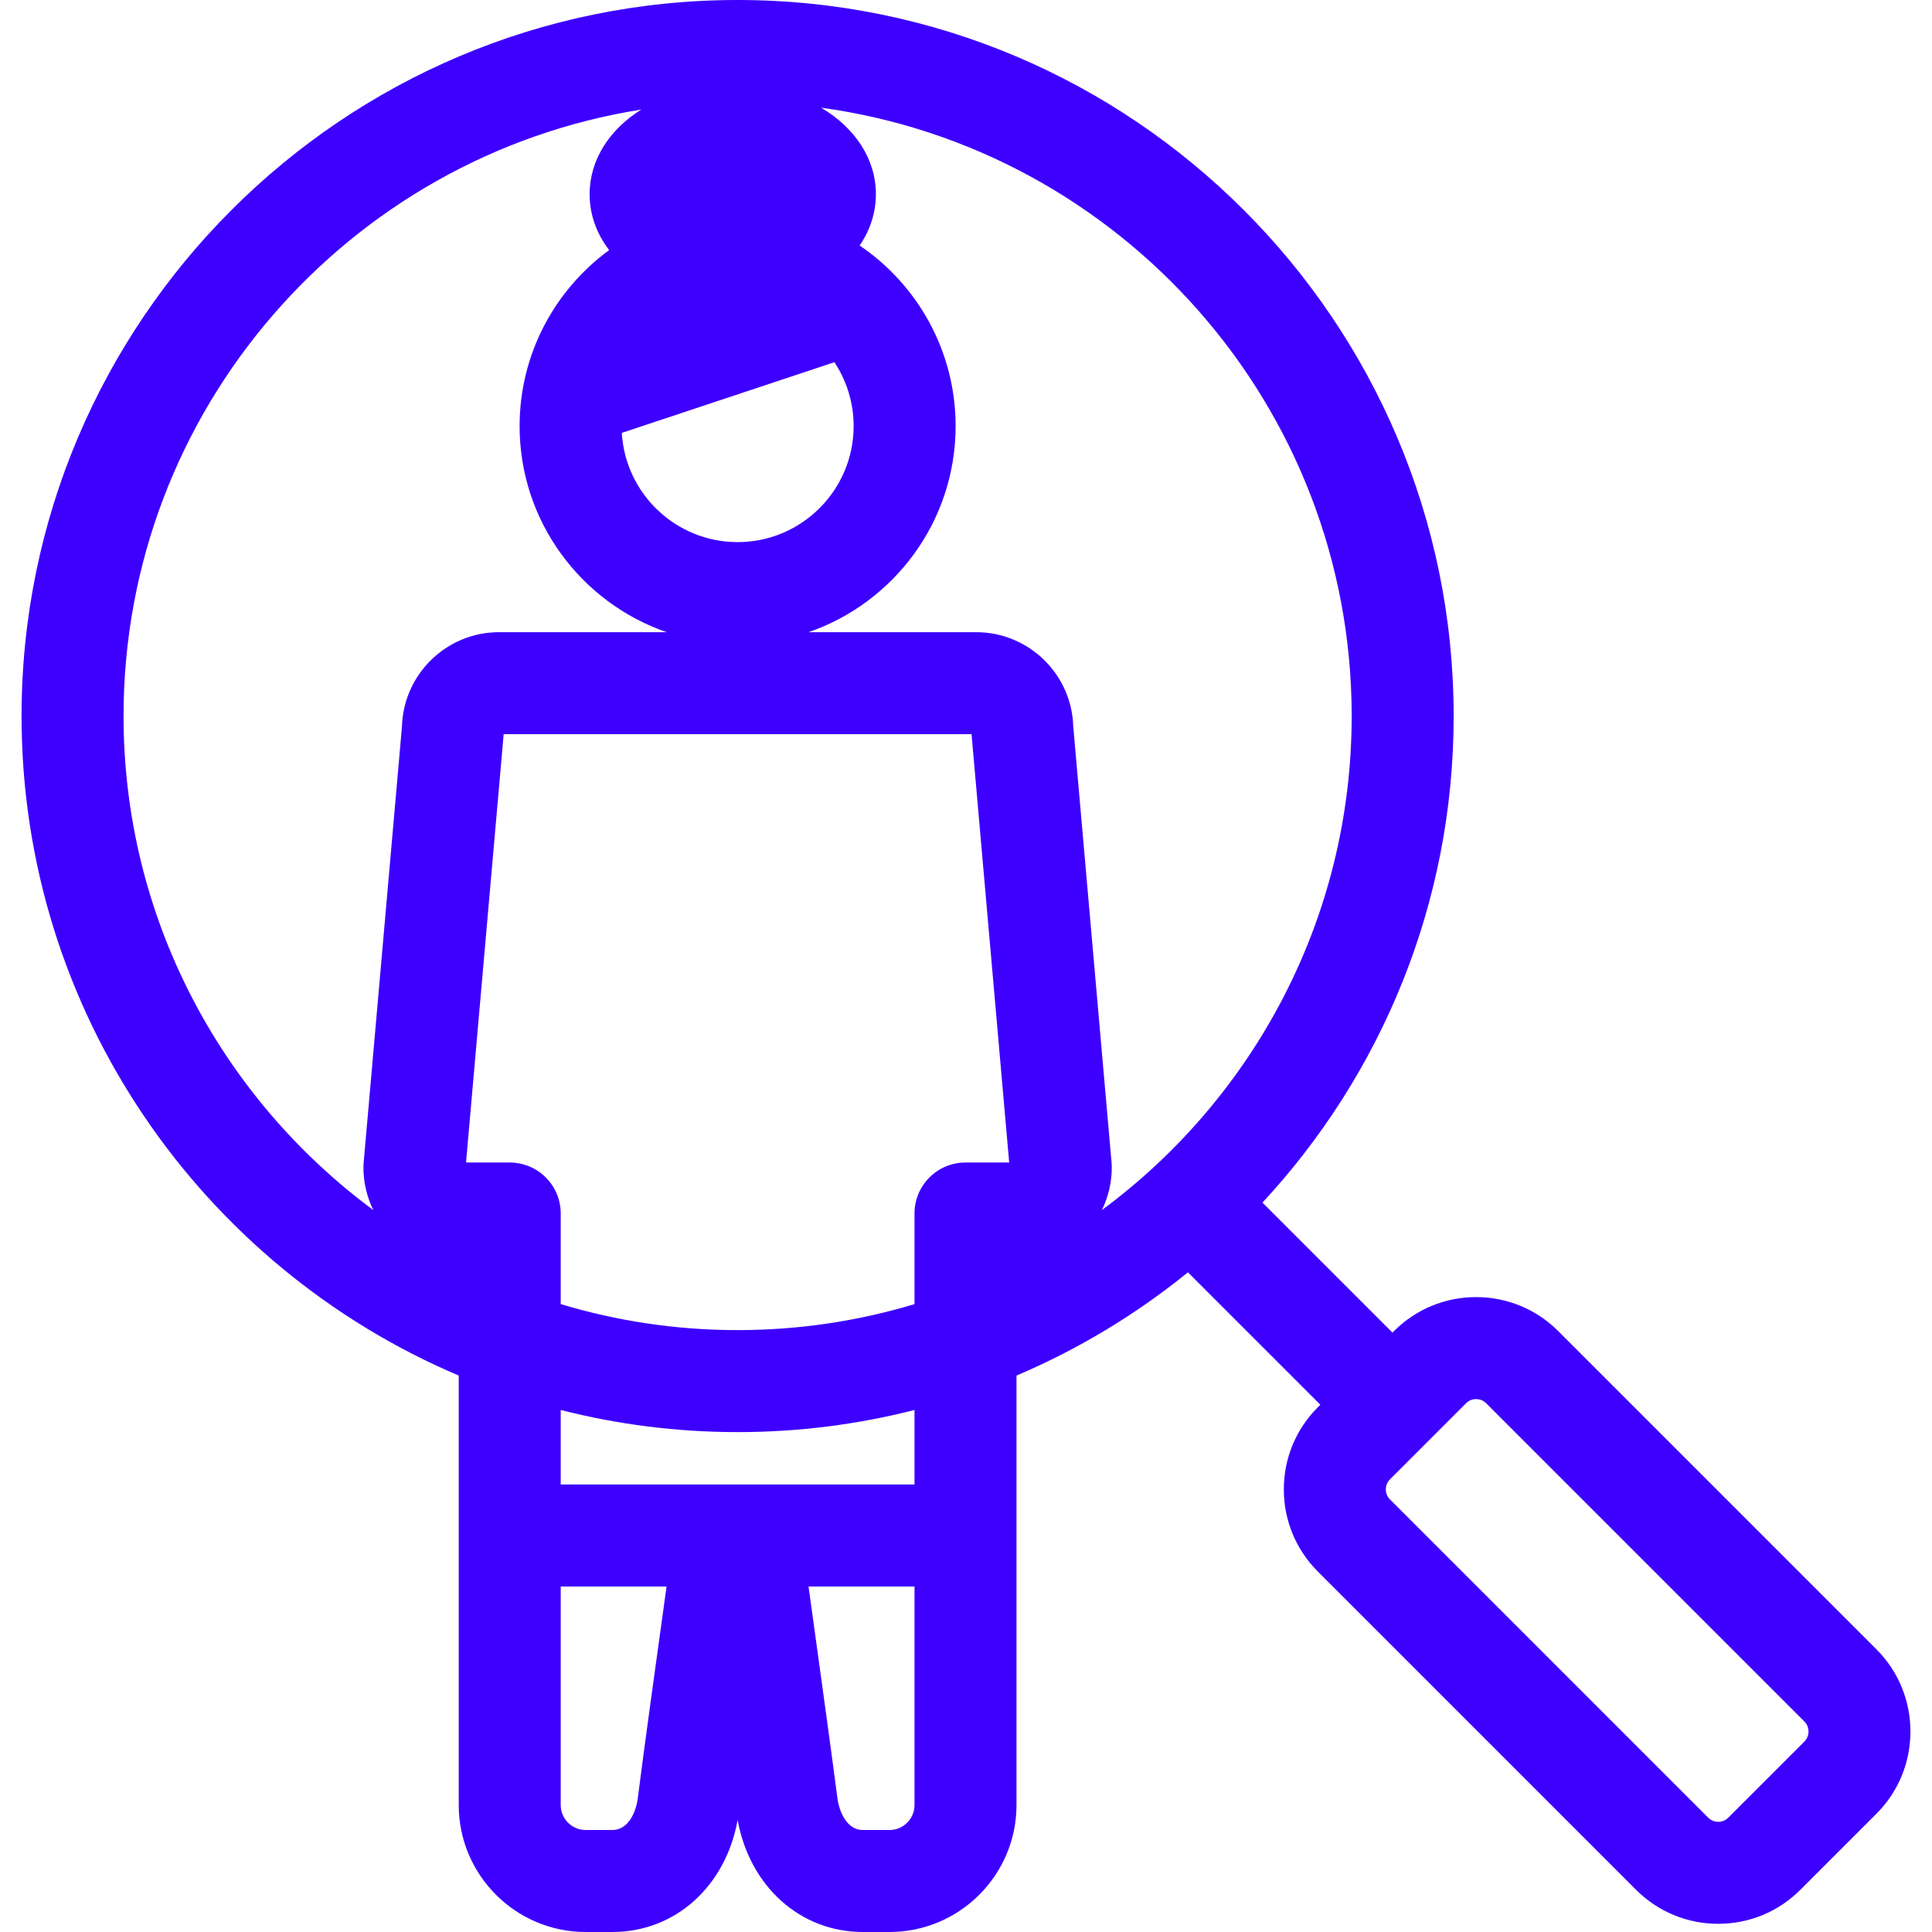 <?xml version="1.0"?>
<svg xmlns="http://www.w3.org/2000/svg" xmlns:xlink="http://www.w3.org/1999/xlink" version="1.1" id="Capa_1" x="0px" y="0px" viewBox="0 0 492.534 492.534" style="enable-background:new 0 0 492.534 492.534;" xml:space="preserve" width="512px" height="512px" class=""><g><path d="M478.377,420.478l-81.118-81.122c-5.596-5.597-13.036-8.679-20.95-8.679c-7.911,0-15.349,3.08-20.945,8.675l-0.377,0.377  l-33.144-33.144c30.23-32.587,48.746-76.187,48.746-124.038C370.589,81.891,288.699,0,188.044,0C87.387,0,5.496,81.89,5.496,182.546  c0,75.45,46.013,140.355,111.45,168.132v109.479c0,17.853,14.524,32.377,32.375,32.377h6.783c16.036,0,28.902-11.638,31.941-28.566  c3.078,16.928,15.947,28.566,31.936,28.566h6.782c17.853,0,32.377-14.524,32.377-32.377V350.678  c15.835-6.722,30.524-15.625,43.708-26.317l33.755,33.754l-0.631,0.632c-5.597,5.595-8.68,13.034-8.68,20.947  c0,7.913,3.082,15.353,8.678,20.949l81.117,81.125c5.596,5.596,13.036,8.677,20.949,8.677c7.913,0,15.352-3.081,20.944-8.675  l19.396-19.395C489.925,450.83,489.927,432.036,478.377,420.478z M344.589,182.547c0,51.583-25.082,97.412-63.686,125.949  c1.617-3.288,2.531-6.983,2.531-10.889c0-0.38-0.017-0.76-0.05-1.138l-9.771-111.214c-0.358-13.344-11.325-24.089-24.752-24.089  h-42.734c21.791-7.522,37.493-28.227,37.493-52.541c0-19.128-9.714-36.029-24.466-46.032c2.644-3.88,4.137-8.319,4.137-13.077  c0-9.078-5.417-17.008-13.964-22.063C285.614,37.87,344.589,103.446,344.589,182.547z M129.946,296.367h-11.137l9.594-109.2h119.278  l9.594,109.2H246.14c-7.18,0-13,5.82-13,13v23.096c-14.287,4.306-29.424,6.631-45.096,6.631c-15.673,0-30.811-2.325-45.098-6.632  v-23.095C142.946,302.188,137.126,296.367,129.946,296.367z M212.716,92.339c3.096,4.674,4.905,10.272,4.905,16.287  c0,16.31-13.268,29.578-29.577,29.578c-15.729,0-28.626-12.341-29.525-27.848L212.716,92.339z M31.496,182.546  c0-77.961,57.287-142.786,131.976-154.611c-8.084,5.07-13.158,12.79-13.158,21.582c0,5.241,1.811,10.098,4.98,14.243  c-13.826,10.12-22.829,26.458-22.829,44.866c0,24.315,15.703,45.019,37.495,52.541h-42.737c-13.426,0-24.391,10.744-24.751,24.086  L92.7,296.468c-0.033,0.378-0.05,0.758-0.05,1.138c0,3.906,0.914,7.601,2.532,10.89C56.579,279.958,31.496,234.128,31.496,182.546z   M156.104,466.534h-6.783c-3.516,0-6.375-2.86-6.375-6.377v-55.706h26.983c-2.79,20.018-5.872,42.409-7.347,54.077  C162.207,461.502,160.42,466.534,156.104,466.534z M226.763,466.534h-6.782c-4.294,0-6.096-5.06-6.484-8.049  c-1.208-9.318-3.684-27.468-7.372-54.034h27.016v55.706C233.14,463.674,230.279,466.534,226.763,466.534z M233.14,378.451h-90.193  v-18.999c14.43,3.68,29.538,5.642,45.098,5.642c15.559,0,30.667-1.962,45.096-5.642V378.451z M459.992,443.989l-19.397,19.397  c-0.875,0.875-1.874,1.059-2.559,1.059c-0.686,0-1.688-0.185-2.565-1.063l-81.115-81.123c-0.879-0.879-1.064-1.88-1.064-2.565  c0-0.684,0.185-1.683,1.064-2.561l19.393-19.396c0.876-0.876,1.876-1.06,2.56-1.06c0.686,0,1.687,0.184,2.565,1.063l81.116,81.12  C461.404,440.275,461.406,442.576,459.992,443.989z" data-original="#000000" class="active-path" data-old_color="#0072FF" fill="#3D00FF"/></g> </svg>
